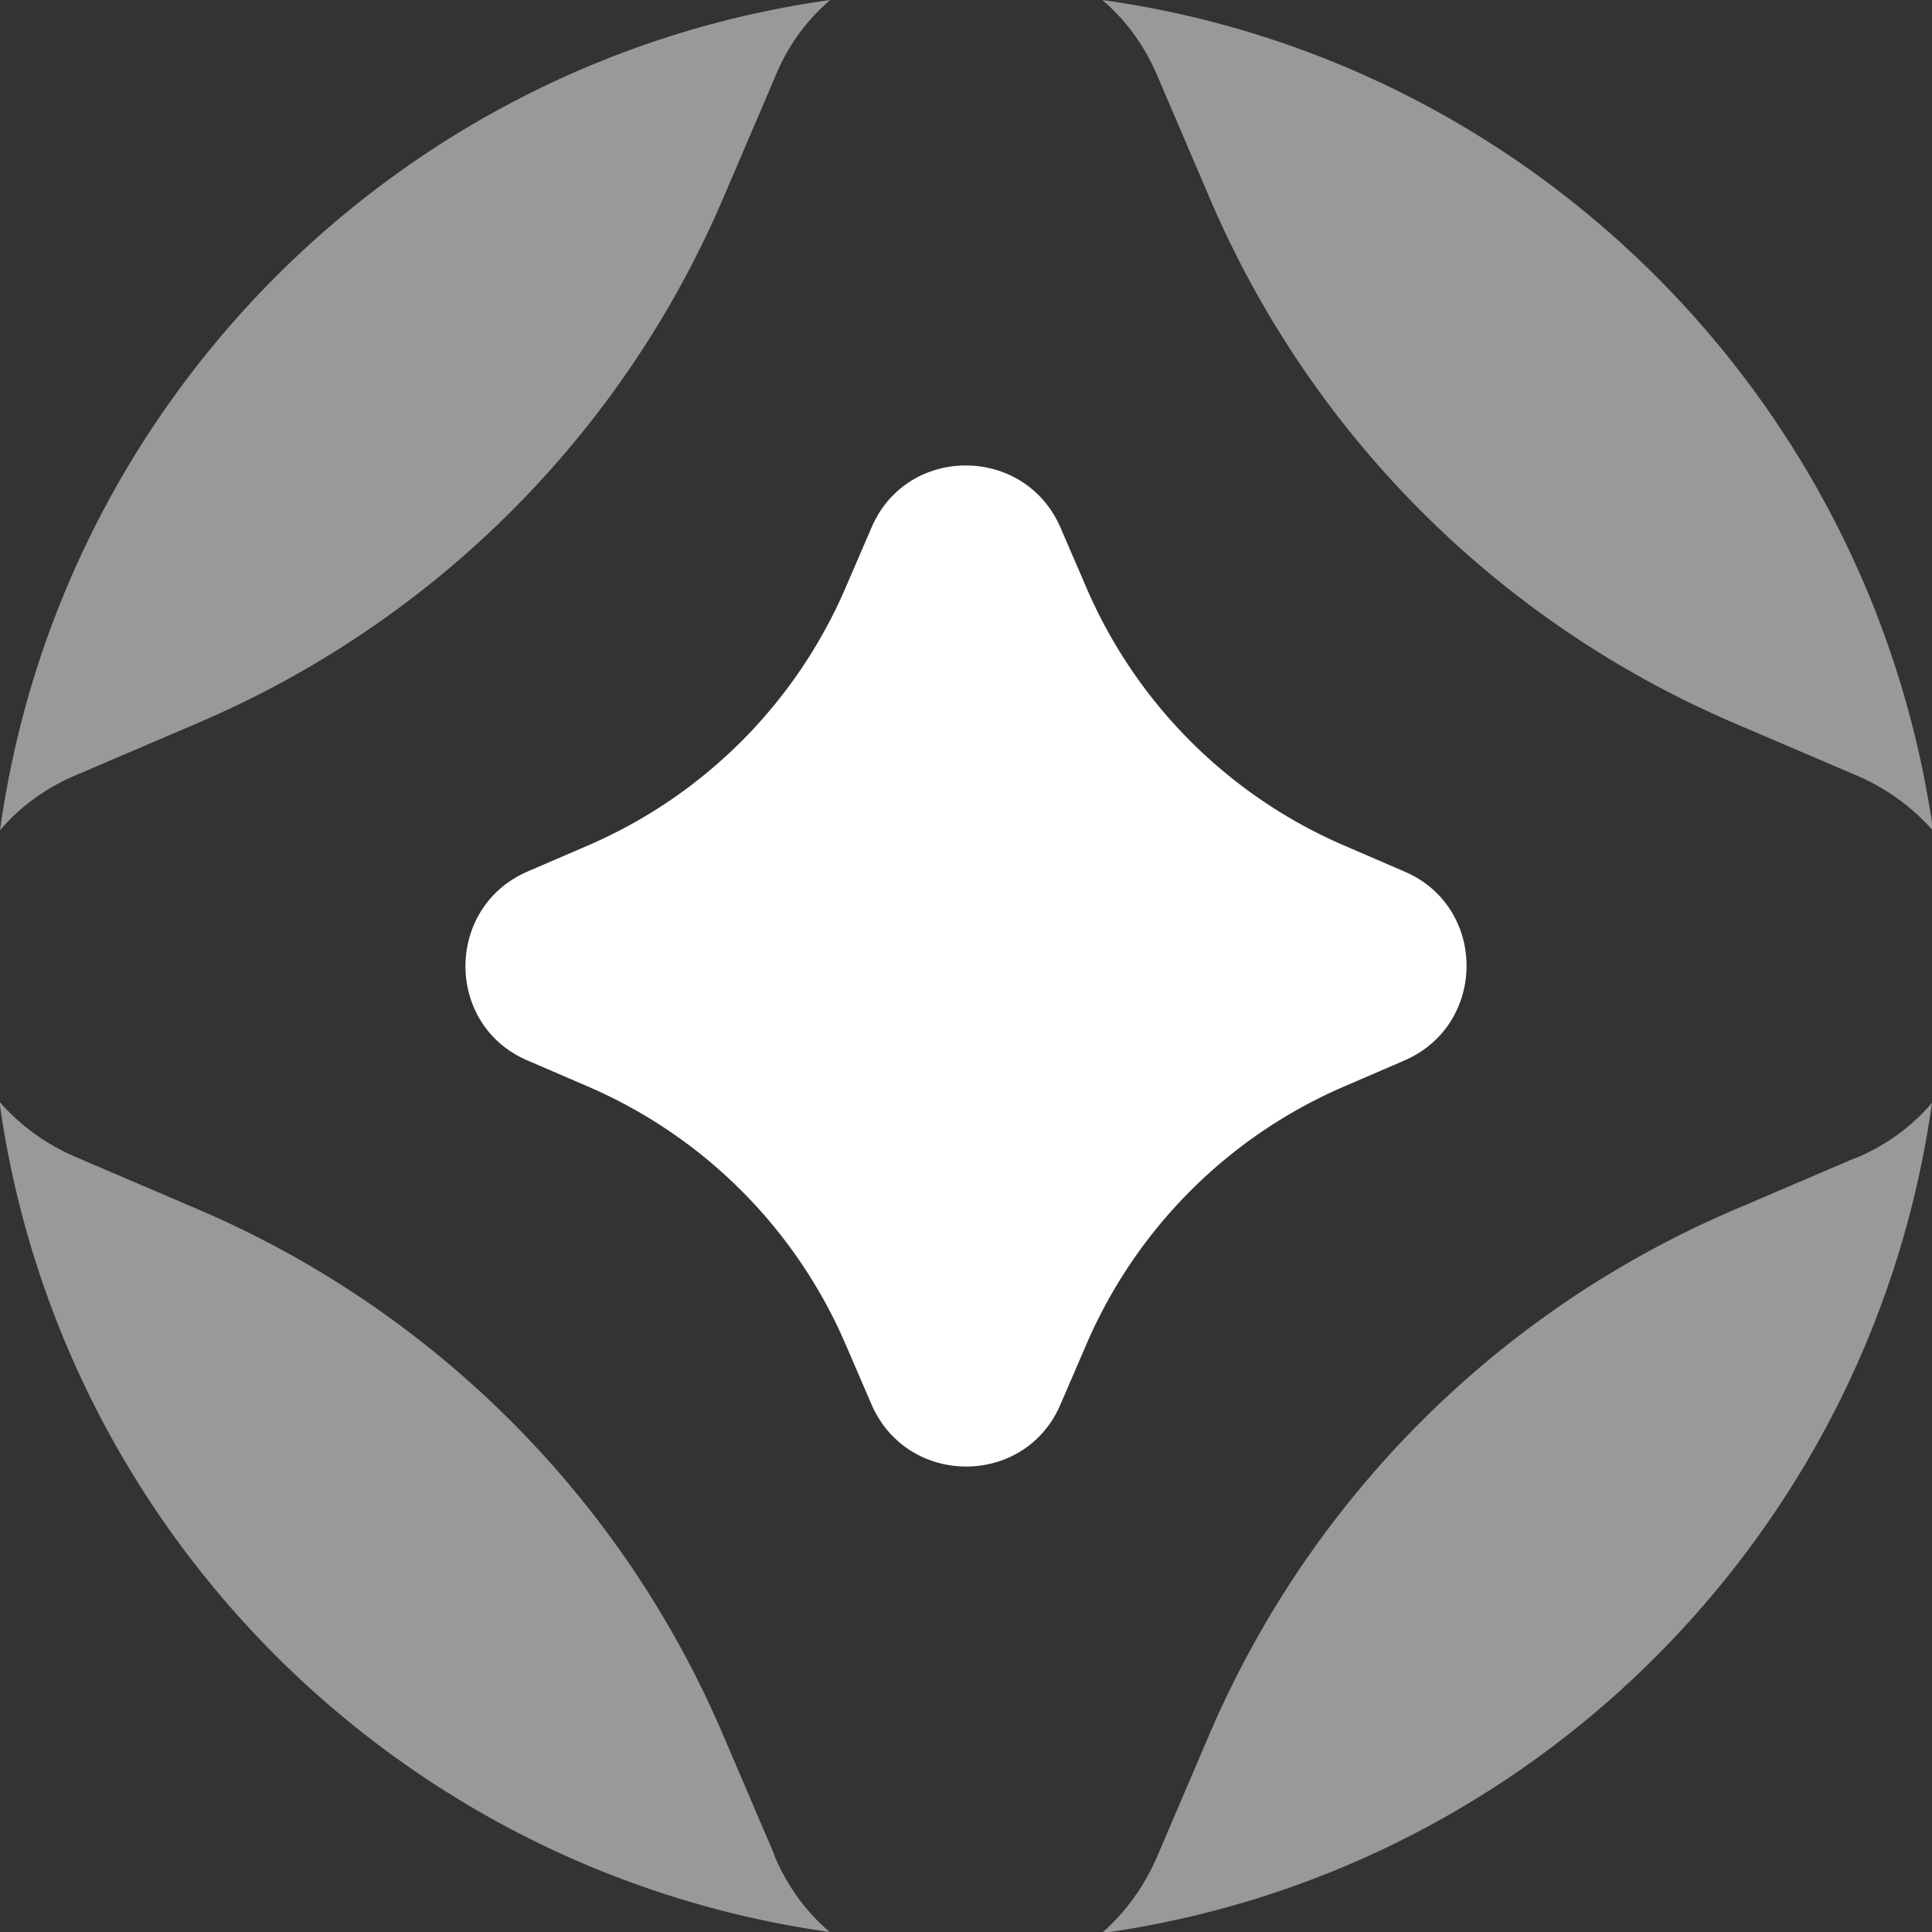 <svg xmlns="http://www.w3.org/2000/svg" id="Layer_2" data-name="Layer 2" viewBox="0 0 33.32 33.32"><rect x="0" y="0" width="33.32" height="33.32" fill="#333333" stroke="none"/><defs><clipPath id="clippath"><path d="M0 0h33.32v33.32H0z" class="cls-1"/></clipPath><clipPath id="clippath-1"><path d="M0 0h33.32v33.32H0z" class="cls-1"/></clipPath><style>.cls-1{fill:none}</style></defs><g id="Layer_1-2" data-name="Layer 1" style="clip-path:url(#clippath)"><g style="clip-path:url(#clippath-1)"><path d="m19.97 1.33.89 2.08c1.74 4.08 4.99 7.33 9.07 9.07l2.08.89c.54.23.98.56 1.33.96C32.29 6.9 26.42 1.03 19.01 0c.4.34.73.78.96 1.33M1.33 13.36l2.08-.89c4.08-1.74 7.33-4.99 9.07-9.07l.89-2.08c.22-.54.55-.98.95-1.32C6.9 1.03 1.03 6.9 0 14.32c.34-.4.78-.73 1.33-.96M32 19.97l-2.08.89a17.2 17.2 0 0 0-9.07 9.07l-.89 2.08c-.23.54-.57.99-.96 1.33 7.42-1.03 13.28-6.9 14.32-14.32-.34.4-.78.73-1.33.96ZM13.36 32l-.89-2.08a17.2 17.2 0 0 0-9.07-9.07l-2.08-.89C.78 19.73.34 19.4-.01 19c1.03 7.42 6.9 13.28 14.32 14.32-.4-.34-.73-.78-.96-1.33Z" style="fill:#999"/></g><path d="m9.1 15.03 1.02-.44a8.5 8.5 0 0 0 4.47-4.47l.44-1.02c.61-1.43 2.64-1.43 3.26 0l.44 1.02a8.5 8.5 0 0 0 4.47 4.47l1.02.44c1.43.61 1.43 2.64 0 3.26l-1.02.44a8.5 8.5 0 0 0-4.47 4.47l-.44 1.02c-.61 1.43-2.64 1.43-3.26 0l-.44-1.02a8.5 8.5 0 0 0-4.47-4.47l-1.02-.44c-1.43-.61-1.43-2.64 0-3.26" style="fill:#fff"/></g></svg>